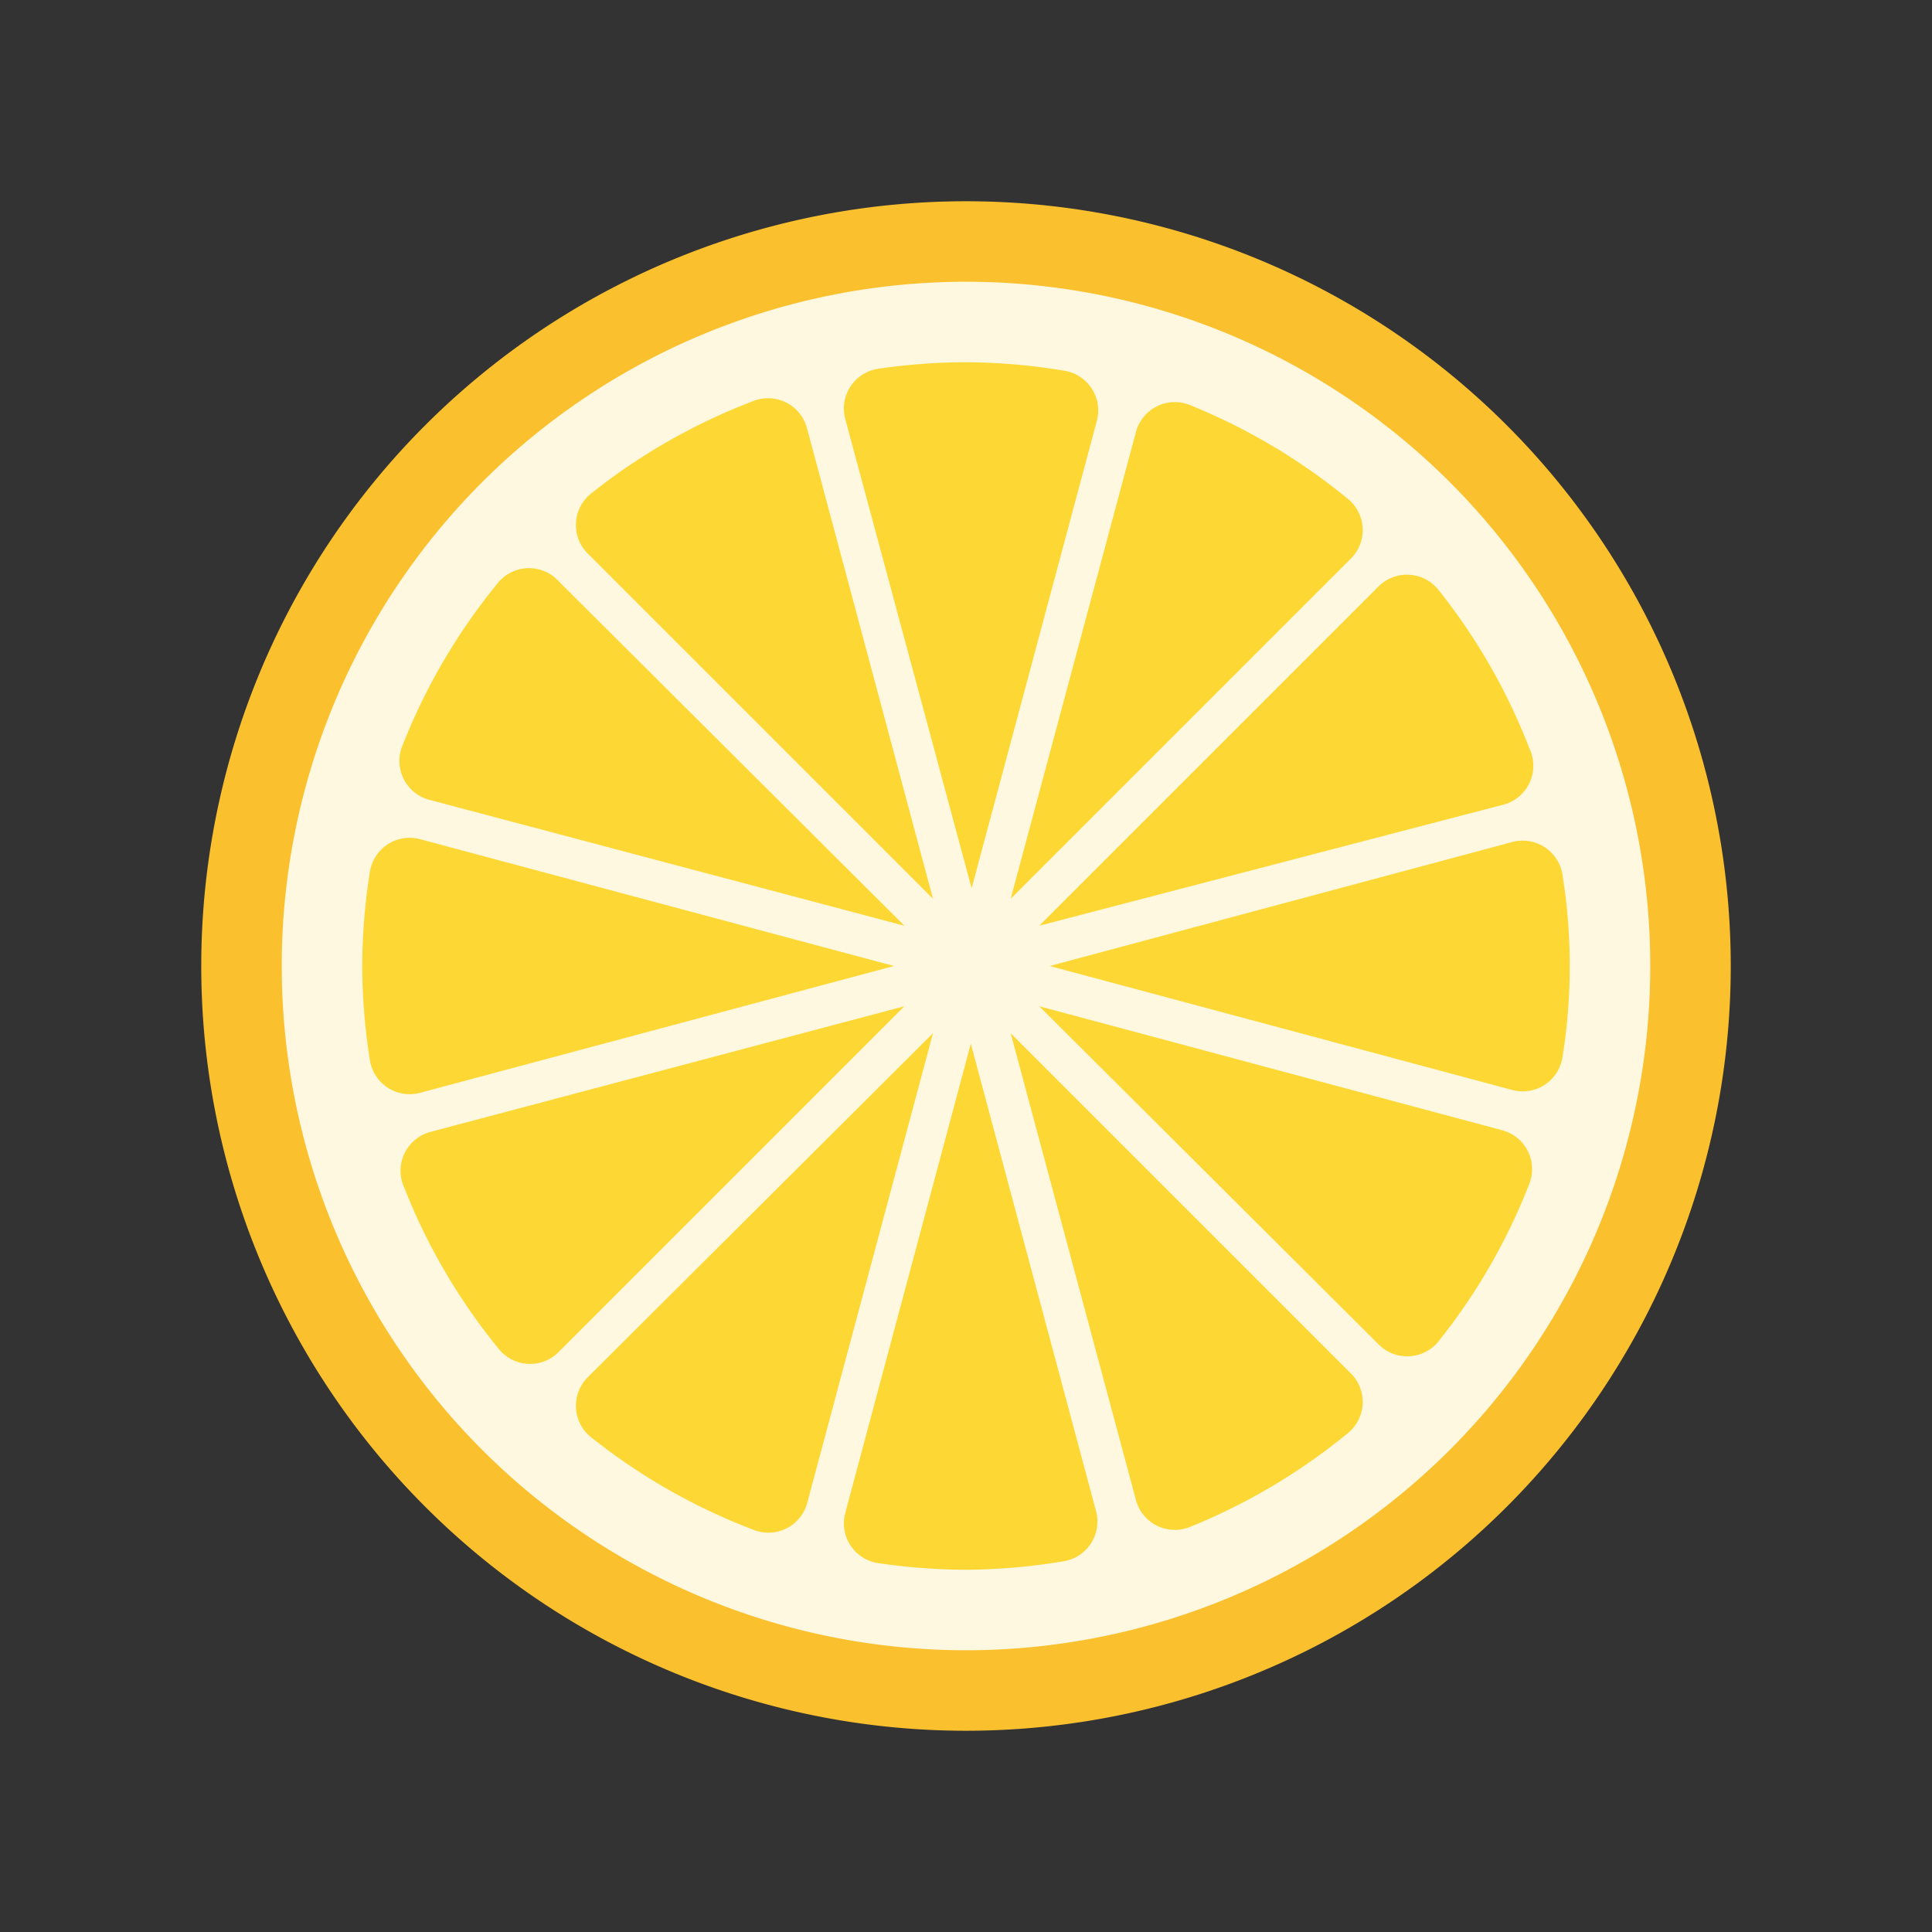 <?xml version="1.0" standalone="no"?><!DOCTYPE svg PUBLIC "-//W3C//DTD SVG 1.1//EN" "http://www.w3.org/Graphics/SVG/1.1/DTD/svg11.dtd"><svg t="1724744842523" class="icon" viewBox="0 0 1024 1024" version="1.1" xmlns="http://www.w3.org/2000/svg" p-id="1797" xmlns:xlink="http://www.w3.org/1999/xlink" width="200" height="200"><rect x="0" y="0" width="1024" height="1024" fill="#333333" stroke="none"/><path d="M512 512m-405.333 0a405.333 405.333 0 1 0 810.667 0 405.333 405.333 0 1 0-810.667 0Z" fill="#FBC02D" p-id="1798"></path><path d="M512 512m-341.333 0a341.333 341.333 0 1 0 682.667 0 341.333 341.333 0 1 0-682.667 0Z" fill="#FDD835" p-id="1799"></path><path d="M512 149.333a362.667 362.667 0 1 0 362.667 362.667A362.667 362.667 0 0 0 512 149.333z m320 362.667a300.16 300.16 0 0 1-3.84 48.213 21.333 21.333 0 0 1-26.667 17.493L556.373 512l245.12-65.707a21.333 21.333 0 0 1 26.667 17.493A300.16 300.16 0 0 1 832 512z m-35.84-85.333l-245.333 64 179.84-179.84a21.333 21.333 0 0 1 32 2.133A318.72 318.72 0 0 1 810.667 396.8a21.333 21.333 0 0 1-14.507 29.867z m-260.48 49.707l66.347-247.253a21.333 21.333 0 0 1 29.013-14.293 322.133 322.133 0 0 1 82.987 49.28 21.333 21.333 0 0 1 1.92 32z m45.653-253.227l-66.347 247.68L448 222.08a21.333 21.333 0 0 1 17.707-26.667A324.693 324.693 0 0 1 512 192a321.28 321.28 0 0 1 52.053 4.48 21.333 21.333 0 0 1 17.28 26.667z m132.693 536.747a322.133 322.133 0 0 1-82.987 49.28 21.333 21.333 0 0 1-29.013-14.293l-66.347-247.253 180.267 180.267a21.333 21.333 0 0 1-1.92 32zM494.507 476.373l-183.04-183.04a21.333 21.333 0 0 1 2.133-32 321.707 321.707 0 0 1 85.333-48.64 21.333 21.333 0 0 1 28.8 14.293z m-198.4-168.32L479.36 490.667 228.267 424.107a21.333 21.333 0 0 1-14.933-29.013 321.067 321.067 0 0 1 49.92-85.333 21.333 21.333 0 0 1 32.853-1.707z m198.4 239.573l-66.773 249.387a21.333 21.333 0 0 1-28.8 13.653 321.707 321.707 0 0 1-85.333-48.64 21.333 21.333 0 0 1-2.133-32zM192 512a320 320 0 0 1 4.053-49.92 21.333 21.333 0 0 1 26.667-17.28L473.813 512l-251.093 67.2a21.333 21.333 0 0 1-26.667-17.28A320 320 0 0 1 192 512z m36.267 87.893L479.36 533.333l-183.253 183.253a21.333 21.333 0 0 1-32-1.92 321.067 321.067 0 0 1-49.92-85.333 21.333 21.333 0 0 1 14.08-29.44zM448 801.92l66.56-248.747 66.347 247.68a21.333 21.333 0 0 1-17.28 26.667A321.28 321.28 0 0 1 512 832a324.693 324.693 0 0 1-45.867-3.413 21.333 21.333 0 0 1-18.133-26.667z m282.667-89.387L550.827 533.333l245.333 65.707A21.333 21.333 0 0 1 810.667 627.2a318.72 318.72 0 0 1-47.787 83.2 21.333 21.333 0 0 1-32.213 2.133z" fill="#FFF8E1" p-id="1800"></path></svg>